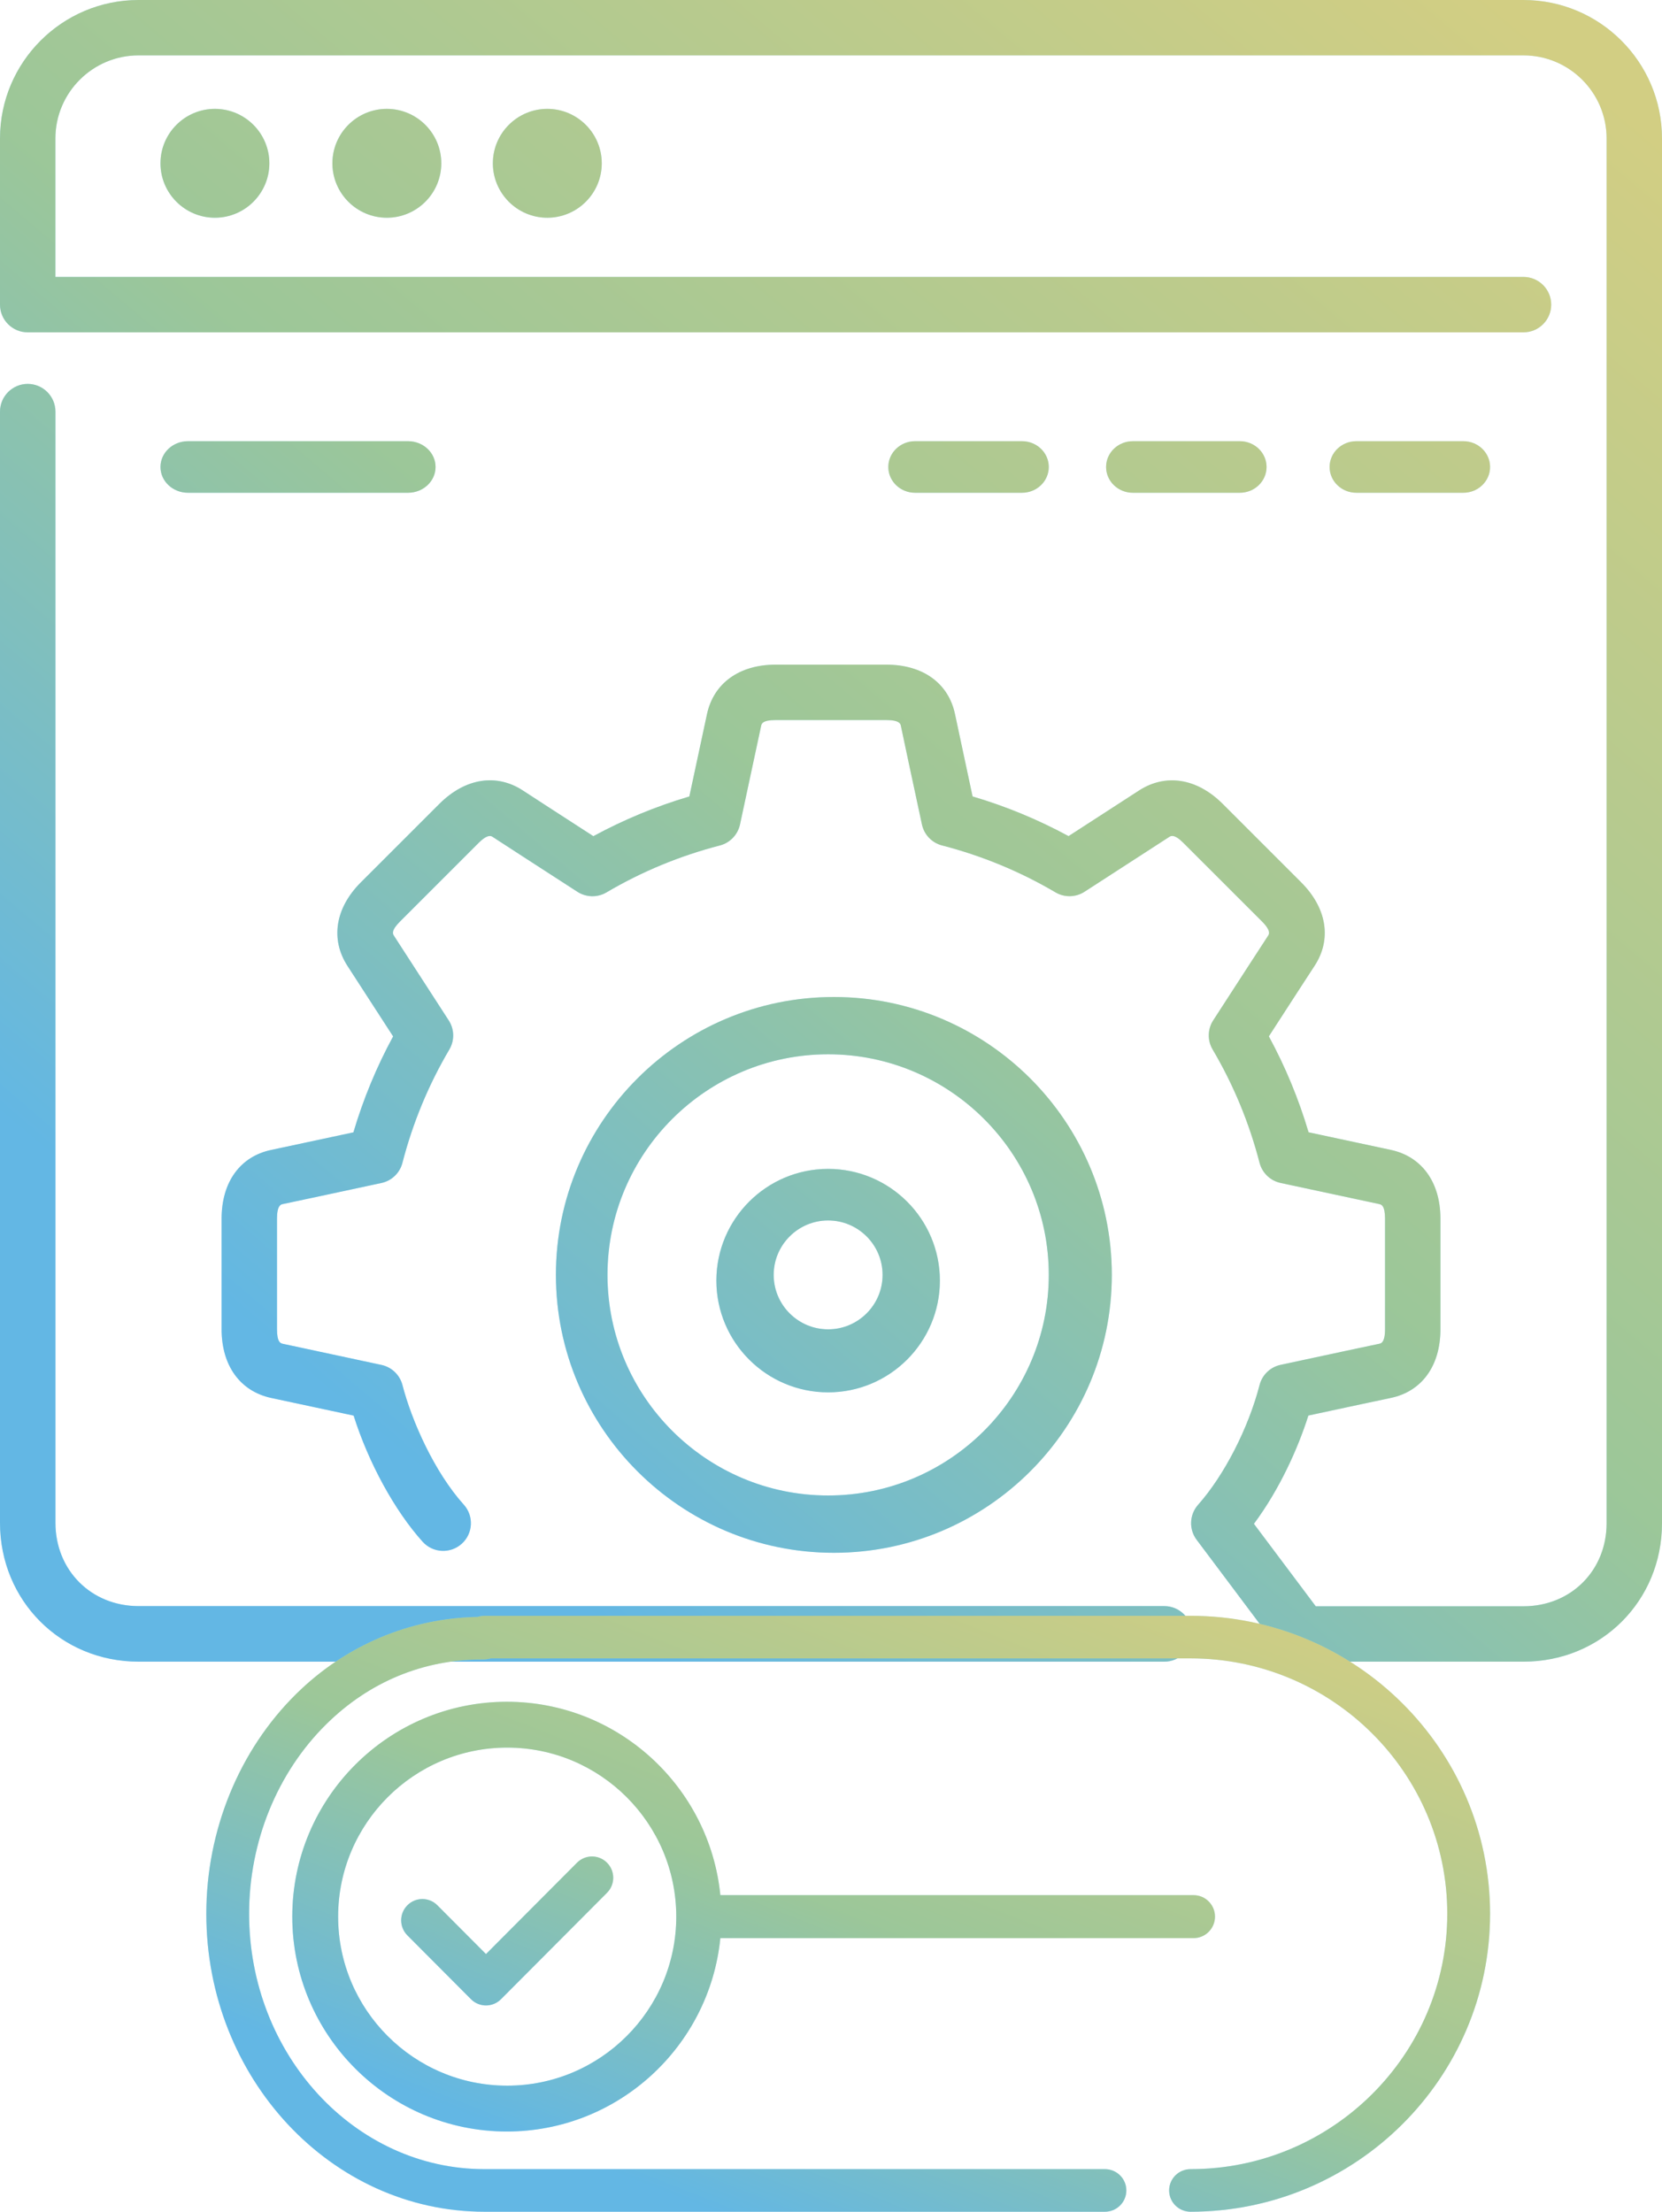 <?xml version="1.0" encoding="UTF-8"?>
<svg width="290px" height="386px" viewBox="0 0 290 386" version="1.1" xmlns="http://www.w3.org/2000/svg" xmlns:xlink="http://www.w3.org/1999/xlink">
    <!-- Generator: Sketch 43.1 (39012) - http://www.bohemiancoding.com/sketch -->
    <title>Group 33</title>
    <desc>Created with Sketch.</desc>
    <defs>
        <linearGradient x1="30.151%" y1="92.203%" x2="100%" y2="9.737%" id="linearGradient-1">
            <stop stop-color="#429BD2" offset="0%"></stop>
            <stop stop-color="#A1B555" offset="41.67%"></stop>
            <stop stop-color="#FBC131" offset="100%"></stop>
        </linearGradient>
        <path d="M144.5,232 C149.739,232 154,227.739 154,222.5 C154,217.261 149.739,213 144.5,213 C139.261,213 135,217.261 135,222.5 C135,227.739 139.261,232 144.5,232 L144.5,232 Z M144.5,243 C133.746,243 125,234.254 125,223.5 C125,212.746 133.746,204 144.5,204 C155.254,204 164,212.746 164,223.5 C164,234.254 155.254,243 144.5,243 L144.5,243 Z M144.5,261 C165.728,261 183,243.728 183,222.5 C183,201.272 165.728,184 144.5,184 C123.272,184 106,201.272 106,222.5 C106,243.728 123.272,261 144.5,261 L144.5,261 Z M145.5,271 C118.757,271 97,249.243 97,222.5 C97,195.757 118.757,174 145.5,174 C172.243,174 194,195.757 194,222.5 C194,249.243 172.243,271 145.5,271 L145.5,271 Z M265.833,0 L24.167,0 C10.841,0 0,10.841 0,24.167 L0,53.167 C0,55.835 2.165,58 4.833,58 L265.833,58 C268.501,58 270.667,55.835 270.667,53.167 C270.667,50.499 268.501,48.333 265.833,48.333 L9.667,48.333 L9.667,24.167 C9.667,16.172 16.172,9.667 24.167,9.667 L265.833,9.667 C273.828,9.667 280.333,16.172 280.333,24.167 L280.333,265.833 C280.333,274.098 274.098,280.333 265.833,280.333 L229.583,280.333 L218.795,265.945 C223.271,259.927 226.461,252.832 228.298,247.046 C235.001,245.606 241.203,244.277 242.643,243.982 C248.09,242.861 251.338,238.38 251.338,231.995 C251.333,228.37 251.333,216.19 251.338,212.657 C251.328,206.325 248.095,201.85 242.686,200.685 L228.332,197.611 C226.606,191.787 224.281,186.18 221.4,180.868 C225.117,175.121 228.549,169.819 229.356,168.596 C232.411,163.952 231.541,158.49 227.026,153.976 L213.353,140.302 C208.868,135.826 203.421,134.947 198.761,137.953 L186.451,145.923 C181.139,143.042 175.527,140.718 169.703,138.997 C168.268,132.312 166.948,126.131 166.649,124.69 C165.532,119.248 161.047,116 154.667,116 L135.333,116 C128.997,116 124.521,119.234 123.356,124.652 L120.282,139.002 C114.458,140.727 108.847,143.047 103.535,145.933 C97.793,142.221 92.491,138.789 91.263,137.977 C86.628,134.932 81.161,135.797 76.647,140.312 L62.974,153.98 C58.498,158.456 57.618,163.908 60.624,168.567 L68.595,180.878 C65.709,186.185 63.389,191.801 61.664,197.625 C54.979,199.061 48.792,200.385 47.352,200.685 C41.915,201.811 38.667,206.292 38.667,212.672 L38.667,232 C38.667,238.332 41.9,242.807 47.318,243.977 L61.702,247.056 C64.283,255.234 68.841,263.625 73.742,269.067 C75.526,271.053 78.58,271.208 80.567,269.425 C82.553,267.641 82.713,264.586 80.924,262.6 C75.787,256.887 71.847,247.998 70.224,241.725 C69.764,239.956 68.343,238.593 66.555,238.211 L49.348,234.523 C48.995,234.446 48.333,234.305 48.333,232 L48.333,212.667 C48.333,210.351 49.044,210.202 49.305,210.149 C50.953,209.81 58.812,208.128 66.555,206.461 C68.343,206.079 69.764,204.716 70.219,202.947 C72.022,195.972 74.776,189.317 78.406,183.164 C79.334,181.588 79.296,179.626 78.3,178.089 L68.745,163.318 C68.546,163.014 68.179,162.444 69.808,160.815 L83.481,147.141 C85.11,145.512 85.719,145.904 85.951,146.054 C87.353,146.977 94.1,151.341 100.746,155.638 C102.283,156.629 104.255,156.677 105.826,155.744 C111.979,152.115 118.634,149.36 125.604,147.557 C127.378,147.098 128.736,145.677 129.123,143.888 L132.81,126.677 C132.888,126.324 133.028,125.667 135.333,125.667 L154.667,125.667 C156.982,125.667 157.127,126.372 157.185,126.638 C157.518,128.286 159.205,136.145 160.868,143.888 C161.25,145.677 162.613,147.098 164.382,147.552 C171.356,149.355 178.012,152.11 184.165,155.735 C185.74,156.668 187.707,156.624 189.244,155.629 L204.005,146.073 C204.31,145.88 204.89,145.503 206.519,147.136 L220.197,160.81 C221.831,162.448 221.429,163.053 221.28,163.285 C220.357,164.686 215.992,171.434 211.69,178.079 C210.7,179.616 210.656,181.579 211.589,183.159 C215.219,189.307 217.974,195.963 219.776,202.932 C220.236,204.706 221.652,206.064 223.44,206.451 L240.652,210.139 C241.005,210.216 241.667,210.356 241.672,212.657 C241.667,216.18 241.667,228.38 241.672,232 C241.672,234.31 240.961,234.46 240.69,234.513 C239.047,234.852 231.188,236.538 223.445,238.201 C221.657,238.583 220.236,239.946 219.781,241.715 C217.824,249.274 213.614,257.481 209.051,262.624 C207.529,264.345 207.423,266.897 208.8,268.733 L223.3,288.067 C224.214,289.285 225.644,290 227.167,290 L265.833,290 C279.386,290 290,279.386 290,265.833 L290,24.167 C290,10.841 279.159,0 265.833,0 L265.833,0 Z M178.333,86 C180.909,86 183,83.984 183,81.5 C183,79.016 180.909,77 178.333,77 L159.667,77 C157.091,77 155,79.016 155,81.5 C155,83.984 157.091,86 159.667,86 L178.333,86 Z M255.333,86 C257.909,86 260,83.984 260,81.5 C260,79.016 257.909,77 255.333,77 L236.667,77 C234.091,77 232,79.016 232,81.5 C232,83.984 234.091,86 236.667,86 L255.333,86 Z M216.333,86 C218.909,86 221,83.984 221,81.5 C221,79.016 218.909,77 216.333,77 L197.667,77 C195.091,77 193,79.016 193,81.5 C193,83.984 195.091,86 197.667,86 L216.333,86 Z M71.2,86 C73.85,86 76,83.984 76,81.5 C76,79.016 73.85,77 71.2,77 L32.8,77 C30.15,77 28,79.016 28,81.5 C28,83.984 30.15,86 32.8,86 L71.2,86 Z M86,28.5 C86,33.739 90.261,38 95.5,38 C100.739,38 105,33.739 105,28.5 C105,23.261 100.739,19 95.5,19 C90.261,19 86,23.261 86,28.5 L86,28.5 Z M58,28.5 C58,33.739 62.261,38 67.5,38 C72.739,38 77,33.739 77,28.5 C77,23.261 72.739,19 67.5,19 C62.261,19 58,23.261 58,28.5 L58,28.5 Z M28,28.5 C28,33.739 32.261,38 37.5,38 C42.739,38 47,33.739 47,28.5 C47,23.261 42.739,19 37.5,19 C32.261,19 28,23.261 28,28.5 L28,28.5 Z M208,285.152 C208,287.828 205.833,290 203.163,290 L24.186,290 C10.623,290 0,279.354 0,265.761 L0,71.848 C0,69.172 2.167,67 4.837,67 C7.507,67 9.674,69.172 9.674,71.848 L9.674,265.761 C9.674,274.051 15.914,280.304 24.186,280.304 L203.163,280.304 C205.833,280.304 208,282.476 208,285.152 L208,285.152 Z" id="path-2"></path>
        <path d="M105.915,325.089 C107.362,326.541 107.362,328.889 105.915,330.341 L87.416,348.912 C86.694,349.636 85.747,350 84.8,350 C83.853,350 82.906,349.636 82.184,348.912 L71.085,337.769 C69.638,336.317 69.638,333.97 71.085,332.517 C72.532,331.065 74.87,331.065 76.317,332.517 L84.8,341.034 L100.683,325.089 C102.13,323.637 104.468,323.637 105.915,325.089 L105.915,325.089 Z M88.5,364 C72.234,364 59,350.766 59,334.5 C59,318.234 72.234,305 88.5,305 C104.766,305 118,318.234 118,334.5 C118,350.766 104.766,364 88.5,364 L88.5,364 Z M212,334.5 C212,332.43 210.326,330.75 208.256,330.75 L125.693,330.75 C123.806,311.827 107.822,297 88.442,297 C67.796,297 51,313.822 51,334.5 C51,355.178 67.796,372 88.442,372 C107.822,372 123.806,357.173 125.693,338.25 L208.256,338.25 C210.326,338.25 212,336.57 212,334.5 L212,334.5 Z M36,334 C36,319.462 41.708,305.485 51.669,295.65 C60.267,287.159 71.493,282.405 83.391,282.193 C83.753,282.071 84.138,282 84.533,282 L207.733,282 C236.555,282 260,305.326 260,334 C260,362.674 236.555,386 207.733,386 C205.669,386 204,384.336 204,382.286 C204,380.235 205.669,378.571 207.733,378.571 C232.437,378.571 252.533,358.577 252.533,334 C252.533,309.423 232.437,289.429 207.733,289.429 L85.612,289.429 C85.254,289.551 84.802,289.585 84.507,289.618 C84.406,289.618 84.306,289.614 84.209,289.614 C73.849,289.614 64.422,293.522 56.929,300.921 C48.372,309.371 43.467,321.427 43.467,334 C43.467,358.577 61.891,378.571 84.533,378.571 L192.8,378.571 C194.865,378.571 196.533,380.235 196.533,382.286 C196.533,384.336 194.865,386 192.8,386 L84.533,386 C57.773,386 36,362.674 36,334 L36,334 Z" id="path-3"></path>
    </defs>
    <g id="Page-11" stroke="none" stroke-width="1" fill="none" fill-rule="evenodd">
        <g id="Technologies-V1-Copy" transform="translate(-899, -5739)">
            <g id="Group-27" transform="translate(211, 5694)">
                <g id="Group-23" transform="translate(688, 45)">
                    <g id="Group-33">
                        <g id="website-fix">
                            <use fill="#93E1FF" xlink:href="#path-2"></use>
                            <use fill-opacity="0.6" fill="url(#linearGradient-1)" xlink:href="#path-2"></use>
                        </g>
                        <g id="sliders">
                            <use fill="#93E1FF" xlink:href="#path-3"></use>
                            <use fill-opacity="0.6" fill="url(#linearGradient-1)" xlink:href="#path-3"></use>
                        </g>
                    </g>
                </g>
            </g>
        </g>
    </g>
</svg>